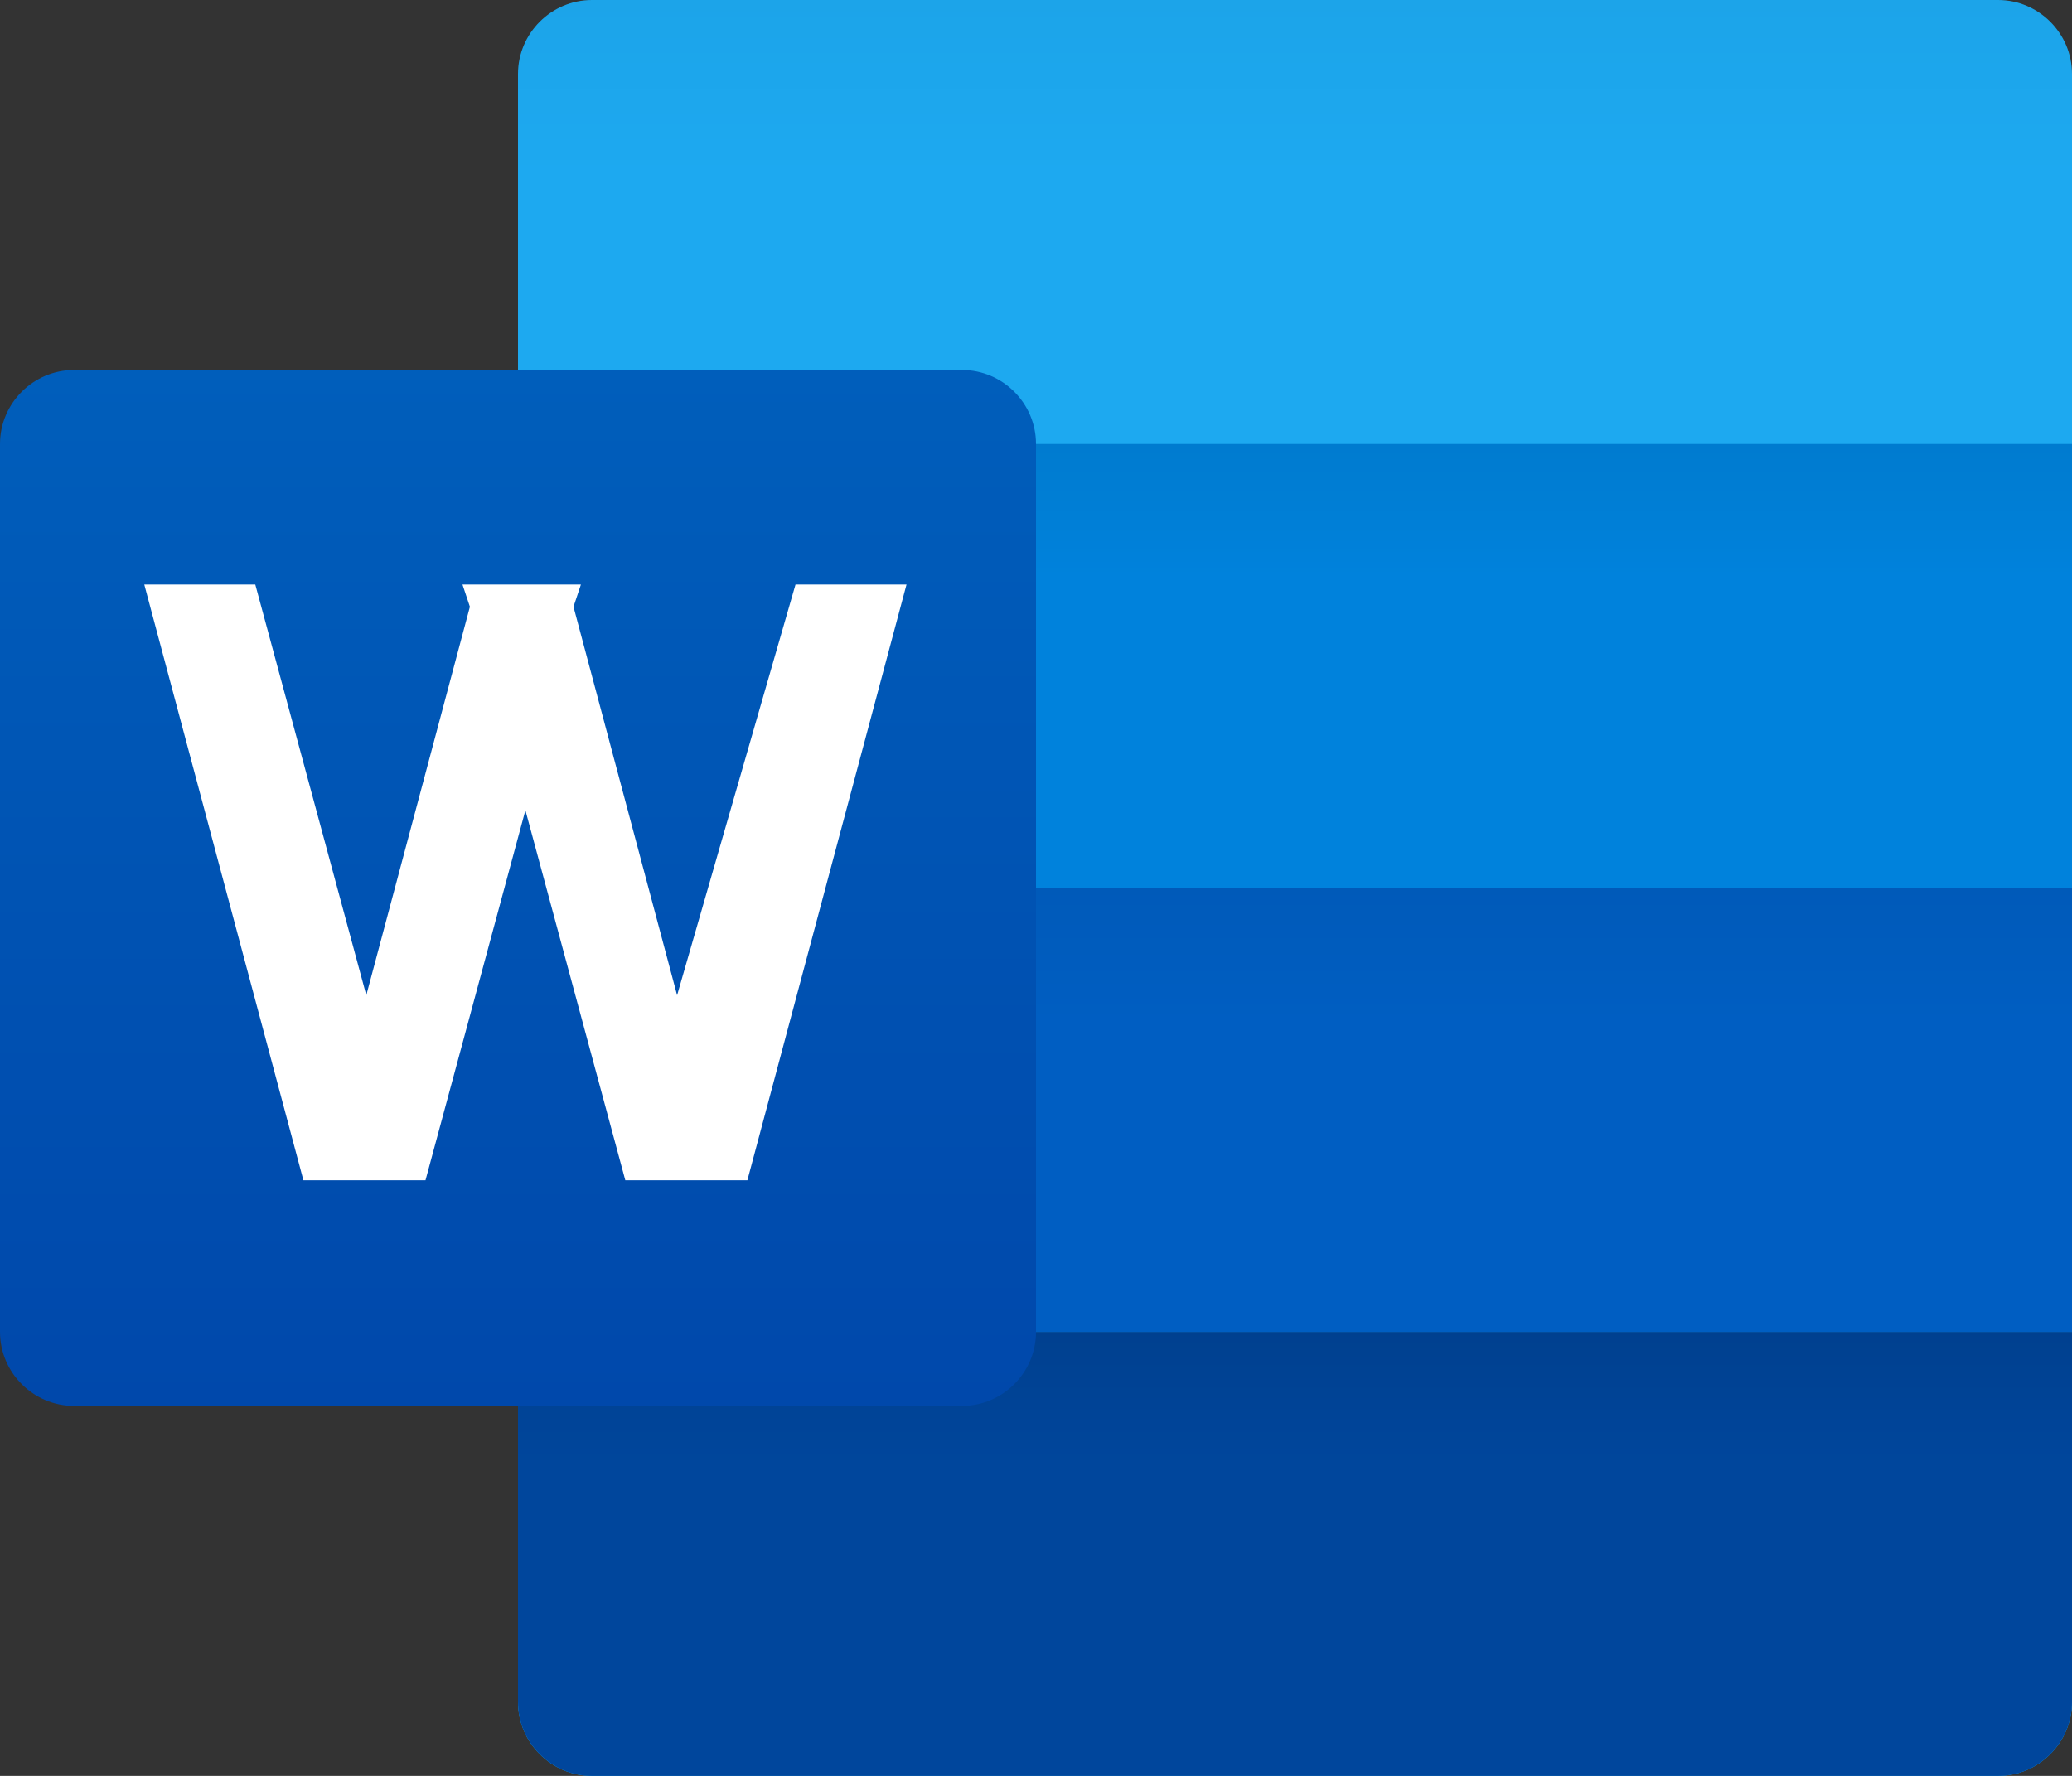 <svg width="28" height="24" viewBox="0 0 28 24" fill="none" xmlns="http://www.w3.org/2000/svg">
  <rect x="0" y="0" width="28" height="24" fill="#333333" stroke="none"/>
  <g clip-path="url(#clip0_334_59560)">
    <path d="M8 0H27C27.55 0 28 0.45 28 1V23C28 23.55 27.55 24 27 24H8C7.45 24 7 23.55 7 23V1C7 0.45 7.45 0 8 0Z" fill="url(#paint0_linear_334_59560)"></path>
    <path d="M7 12H28V18H7V12Z" fill="url(#paint1_linear_334_59560)"></path>
    <path d="M7 23C7 23.55 7.45 24 8 24H27C27.55 24 28 23.55 28 23V18H7V23Z" fill="url(#paint2_linear_334_59560)"></path>
    <path d="M7 6H28V12H7V6Z" fill="url(#paint3_linear_334_59560)"></path>
    <path d="M1 5H13C13.55 5 14 5.45 14 6V18C14 18.55 13.55 19 13 19H1C0.45 19 0 18.55 0 18V6C0 5.45 0.45 5 1 5Z" fill="url(#paint4_linear_334_59560)"></path>
    <path d="M10.75 7.9H12.25L10.1 15.95H9.95H8.6H8.45L7.1 10.95L5.75 15.95H5.6H4.25H4.1L1.95 7.9H3.45L4.95 13.45L6.35 8.2L6.25 7.9H6.4H7.7H7.85L7.75 8.2L9.15 13.45L10.75 7.9Z" fill="white"></path>
  </g>
  <defs>
    <linearGradient id="paint0_linear_334_59560" x1="17.499" y1="23.999" x2="17.499" y2="-0.001" gradientUnits="userSpaceOnUse">
      <stop offset="0.9" stop-color="#1DA9F0"></stop>
      <stop offset="1" stop-color="#1CA4E9"></stop>
    </linearGradient>
    <linearGradient id="paint1_linear_334_59560" x1="17.499" y1="18" x2="17.499" y2="12" gradientUnits="userSpaceOnUse">
      <stop offset="0.7" stop-color="#005EC2"></stop>
      <stop offset="1" stop-color="#005AB9"></stop>
    </linearGradient>
    <linearGradient id="paint2_linear_334_59560" x1="17.5" y1="24" x2="17.5" y2="18" gradientUnits="userSpaceOnUse">
      <stop offset="0.7" stop-color="#00469C"></stop>
      <stop offset="1" stop-color="#00408F"></stop>
    </linearGradient>
    <linearGradient id="paint3_linear_334_59560" x1="17.499" y1="12" x2="17.499" y2="6" gradientUnits="userSpaceOnUse">
      <stop offset="0.7" stop-color="#0082DC"></stop>
      <stop offset="1" stop-color="#007BCF"></stop>
    </linearGradient>
    <linearGradient id="paint4_linear_334_59560" x1="7" y1="19" x2="7" y2="5" gradientUnits="userSpaceOnUse">
      <stop stop-color="#0048AB"></stop>
      <stop offset="1" stop-color="#005EBB"></stop>
    </linearGradient>
    <clipPath id="clip0_334_59560">
      <rect width="28" height="24" fill="white"></rect>
    </clipPath>
  </defs>
</svg>